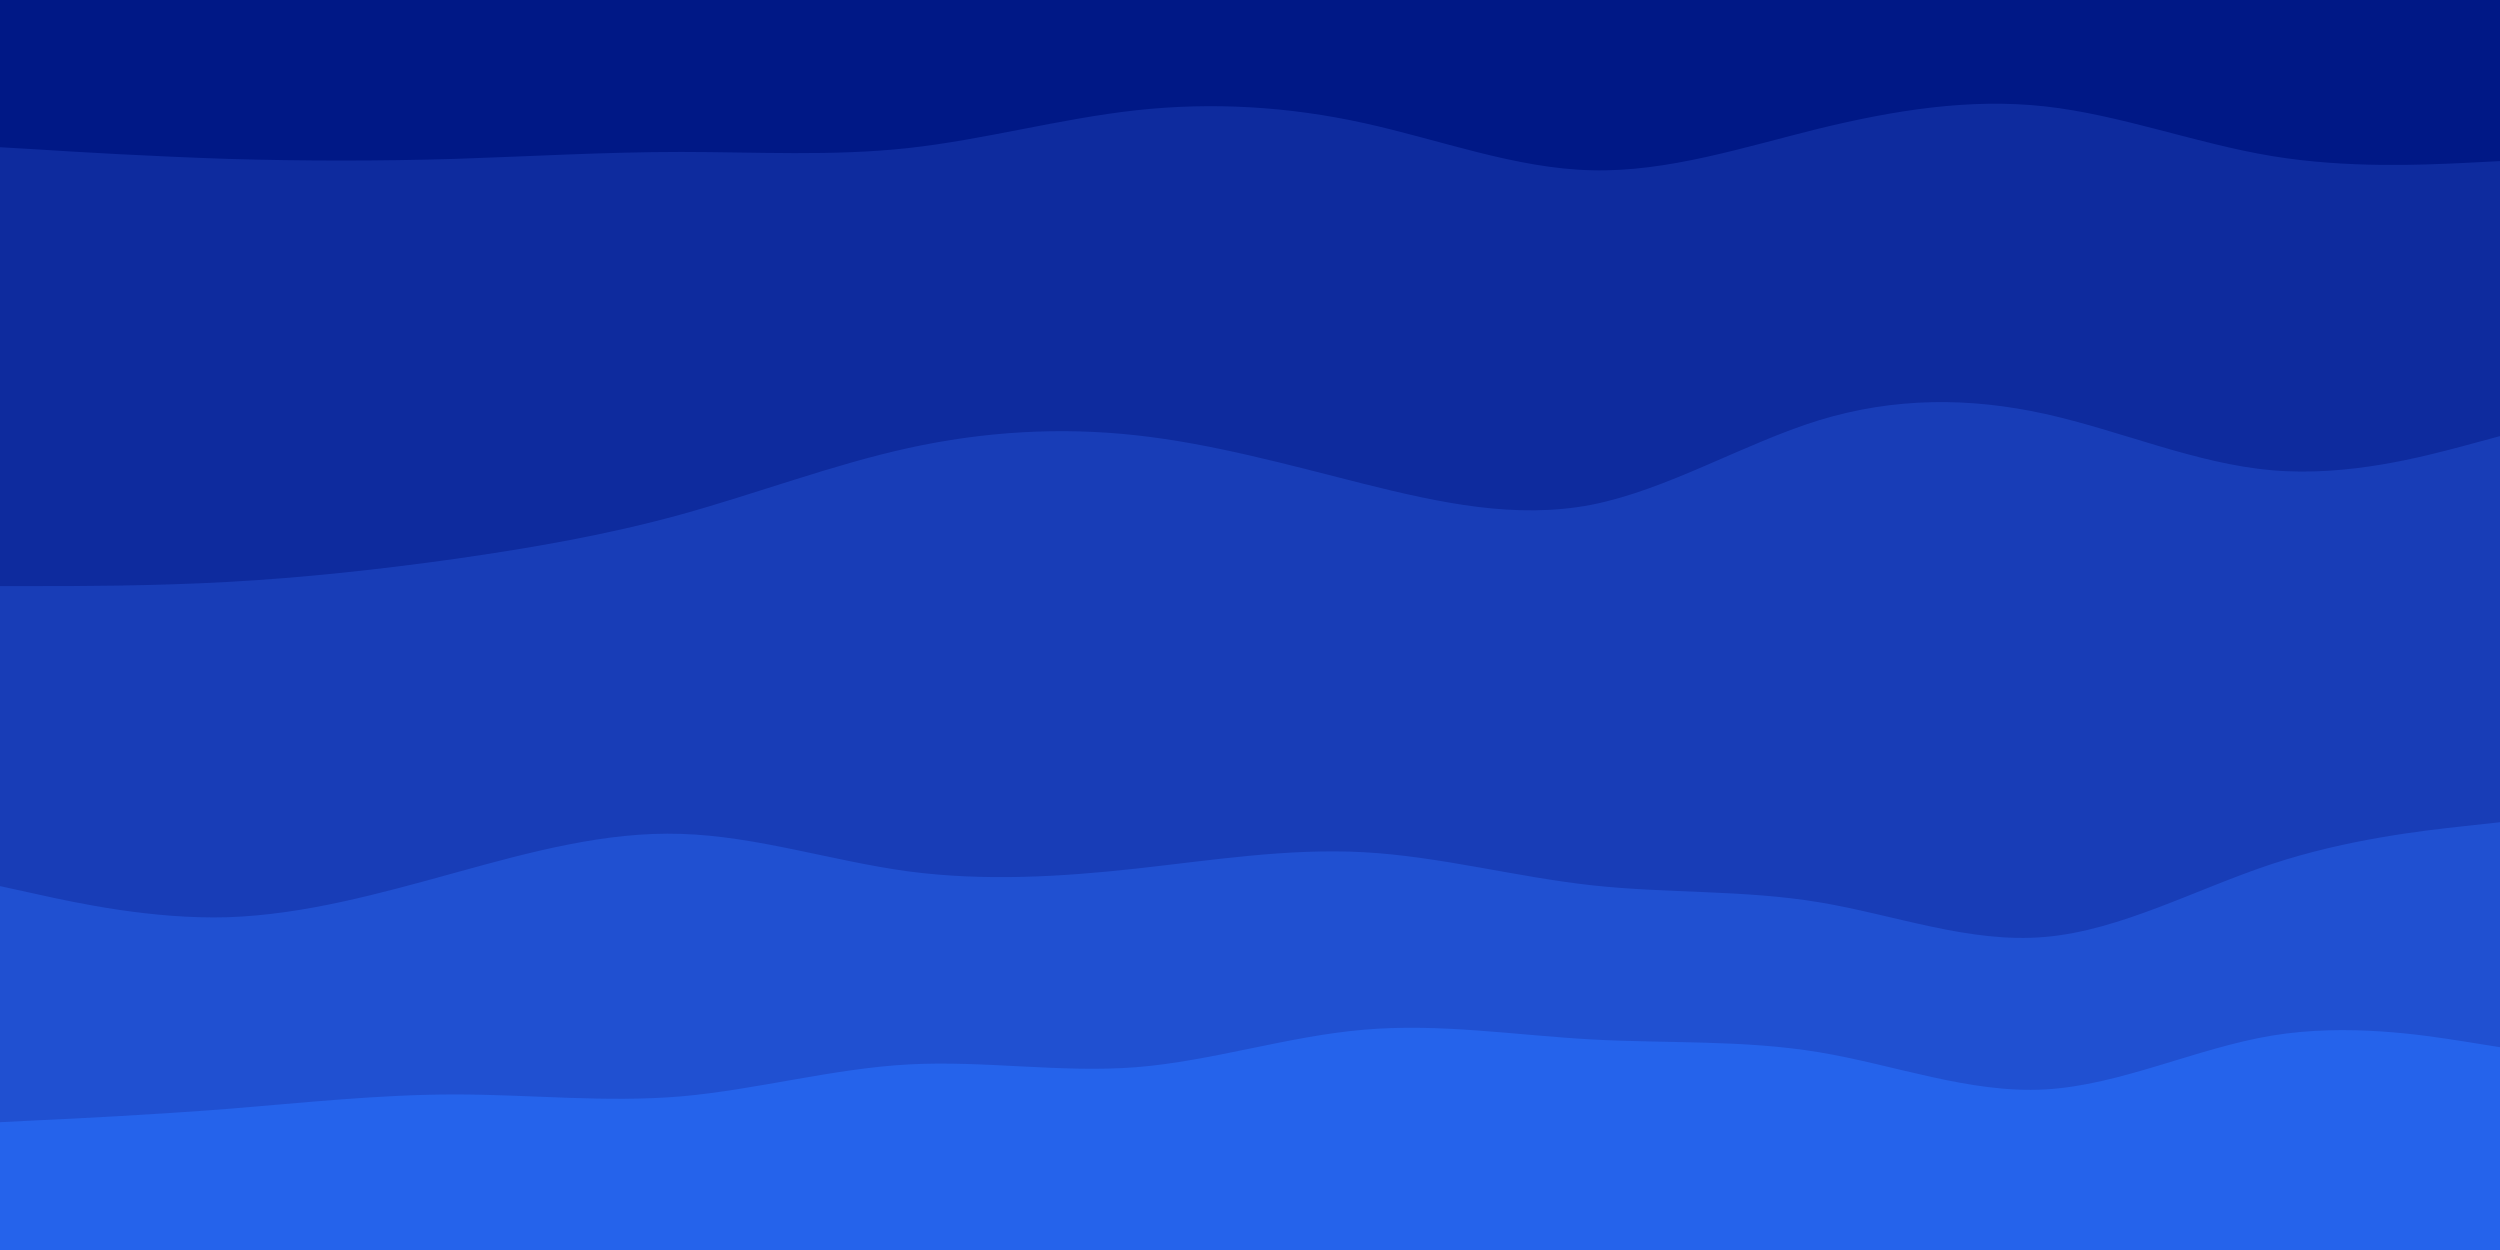 <svg id="visual" viewBox="0 0 900 450" width="900" height="450" xmlns="http://www.w3.org/2000/svg" xmlns:xlink="http://www.w3.org/1999/xlink" version="1.1"><path d="M0 55L13.7 55.8C27.3 56.7 54.7 58.3 82 59.2C109.3 60 136.7 60 163.8 59.2C191 58.3 218 56.7 245.2 56.7C272.3 56.7 299.7 58.3 327 55.3C354.3 52.3 381.7 44.7 409 41.7C436.3 38.7 463.7 40.3 491 46.3C518.3 52.3 545.7 62.7 573 63.3C600.3 64 627.7 55 654.8 48.3C682 41.7 709 37.3 736.2 40.3C763.3 43.3 790.7 53.7 818 58.2C845.3 62.7 872.7 61.3 886.3 60.7L900 60L900 0L886.3 0C872.7 0 845.3 0 818 0C790.7 0 763.3 0 736.2 0C709 0 682 0 654.8 0C627.7 0 600.3 0 573 0C545.7 0 518.3 0 491 0C463.7 0 436.3 0 409 0C381.7 0 354.3 0 327 0C299.7 0 272.3 0 245.2 0C218 0 191 0 163.8 0C136.7 0 109.3 0 82 0C54.7 0 27.3 0 13.7 0L0 0Z" fill="#001886"></path><path d="M0 213L13.7 213C27.3 213 54.7 213 82 211.5C109.3 210 136.7 207 163.8 203.2C191 199.3 218 194.7 245.2 187.2C272.3 179.7 299.7 169.3 327 163.3C354.3 157.3 381.7 155.7 409 158.7C436.3 161.7 463.7 169.3 491 176.2C518.3 183 545.7 189 573 183.7C600.3 178.3 627.7 161.7 654.8 153.3C682 145 709 145 736.2 151C763.3 157 790.7 169 818 171.3C845.3 173.7 872.7 166.3 886.3 162.7L900 159L900 58L886.3 58.7C872.7 59.3 845.3 60.7 818 56.2C790.7 51.7 763.3 41.3 736.2 38.3C709 35.3 682 39.7 654.8 46.3C627.7 53 600.3 62 573 61.3C545.7 60.7 518.3 50.3 491 44.3C463.7 38.3 436.3 36.7 409 39.7C381.7 42.7 354.3 50.3 327 53.3C299.7 56.3 272.3 54.7 245.2 54.7C218 54.7 191 56.3 163.8 57.2C136.7 58 109.3 58 82 57.2C54.7 56.3 27.3 54.7 13.7 53.8L0 53Z" fill="#0e2b9e"></path><path d="M0 321L13.7 324C27.3 327 54.7 333 82 332.2C109.3 331.3 136.7 323.7 163.8 316.2C191 308.7 218 301.3 245.2 302.2C272.3 303 299.7 312 327 315.7C354.3 319.3 381.7 317.7 409 314.7C436.3 311.7 463.7 307.3 491 308.8C518.3 310.3 545.7 317.7 573 320.7C600.3 323.7 627.7 322.3 654.8 326.8C682 331.3 709 341.7 736.2 339.3C763.3 337 790.7 322 818 313C845.3 304 872.7 301 886.3 299.5L900 298L900 157L886.3 160.7C872.7 164.3 845.3 171.7 818 169.3C790.7 167 763.3 155 736.2 149C709 143 682 143 654.8 151.3C627.7 159.7 600.3 176.3 573 181.7C545.7 187 518.3 181 491 174.2C463.7 167.3 436.3 159.7 409 156.7C381.7 153.7 354.3 155.3 327 161.3C299.7 167.3 272.3 177.7 245.2 185.2C218 192.7 191 197.3 163.8 201.2C136.7 205 109.3 208 82 209.5C54.7 211 27.3 211 13.7 211L0 211Z" fill="#183db7"></path><path d="M0 406L13.7 405.3C27.3 404.7 54.7 403.3 82 401.2C109.3 399 136.7 396 163.8 396C191 396 218 399 245.2 396.7C272.3 394.3 299.7 386.7 327 385.2C354.3 383.7 381.7 388.3 409 386.2C436.3 384 463.7 375 491 372.7C518.3 370.3 545.7 374.7 573 376.2C600.3 377.7 627.7 376.3 654.8 380.8C682 385.3 709 395.7 736.2 394.2C763.3 392.7 790.7 379.3 818 374.8C845.3 370.3 872.7 374.7 886.3 376.8L900 379L900 296L886.3 297.5C872.7 299 845.3 302 818 311C790.7 320 763.3 335 736.2 337.3C709 339.7 682 329.3 654.8 324.8C627.7 320.3 600.3 321.7 573 318.7C545.7 315.7 518.3 308.3 491 306.8C463.7 305.3 436.3 309.7 409 312.7C381.7 315.7 354.3 317.3 327 313.7C299.7 310 272.3 301 245.2 300.2C218 299.3 191 306.7 163.8 314.2C136.7 321.7 109.3 329.3 82 330.2C54.7 331 27.3 325 13.7 322L0 319Z" fill="#2050d1"></path><path d="M0 451L13.7 451C27.3 451 54.7 451 82 451C109.3 451 136.7 451 163.8 451C191 451 218 451 245.2 451C272.3 451 299.7 451 327 451C354.3 451 381.7 451 409 451C436.3 451 463.7 451 491 451C518.3 451 545.7 451 573 451C600.3 451 627.7 451 654.8 451C682 451 709 451 736.2 451C763.3 451 790.7 451 818 451C845.3 451 872.7 451 886.3 451L900 451L900 377L886.3 374.8C872.7 372.7 845.3 368.3 818 372.8C790.7 377.3 763.3 390.7 736.2 392.2C709 393.7 682 383.3 654.8 378.8C627.7 374.3 600.3 375.7 573 374.2C545.7 372.7 518.3 368.3 491 370.7C463.7 373 436.3 382 409 384.2C381.7 386.3 354.3 381.7 327 383.2C299.7 384.7 272.3 392.3 245.2 394.7C218 397 191 394 163.8 394C136.7 394 109.3 397 82 399.2C54.7 401.3 27.3 402.7 13.7 403.3L0 404Z" fill="#2563eb"></path></svg>